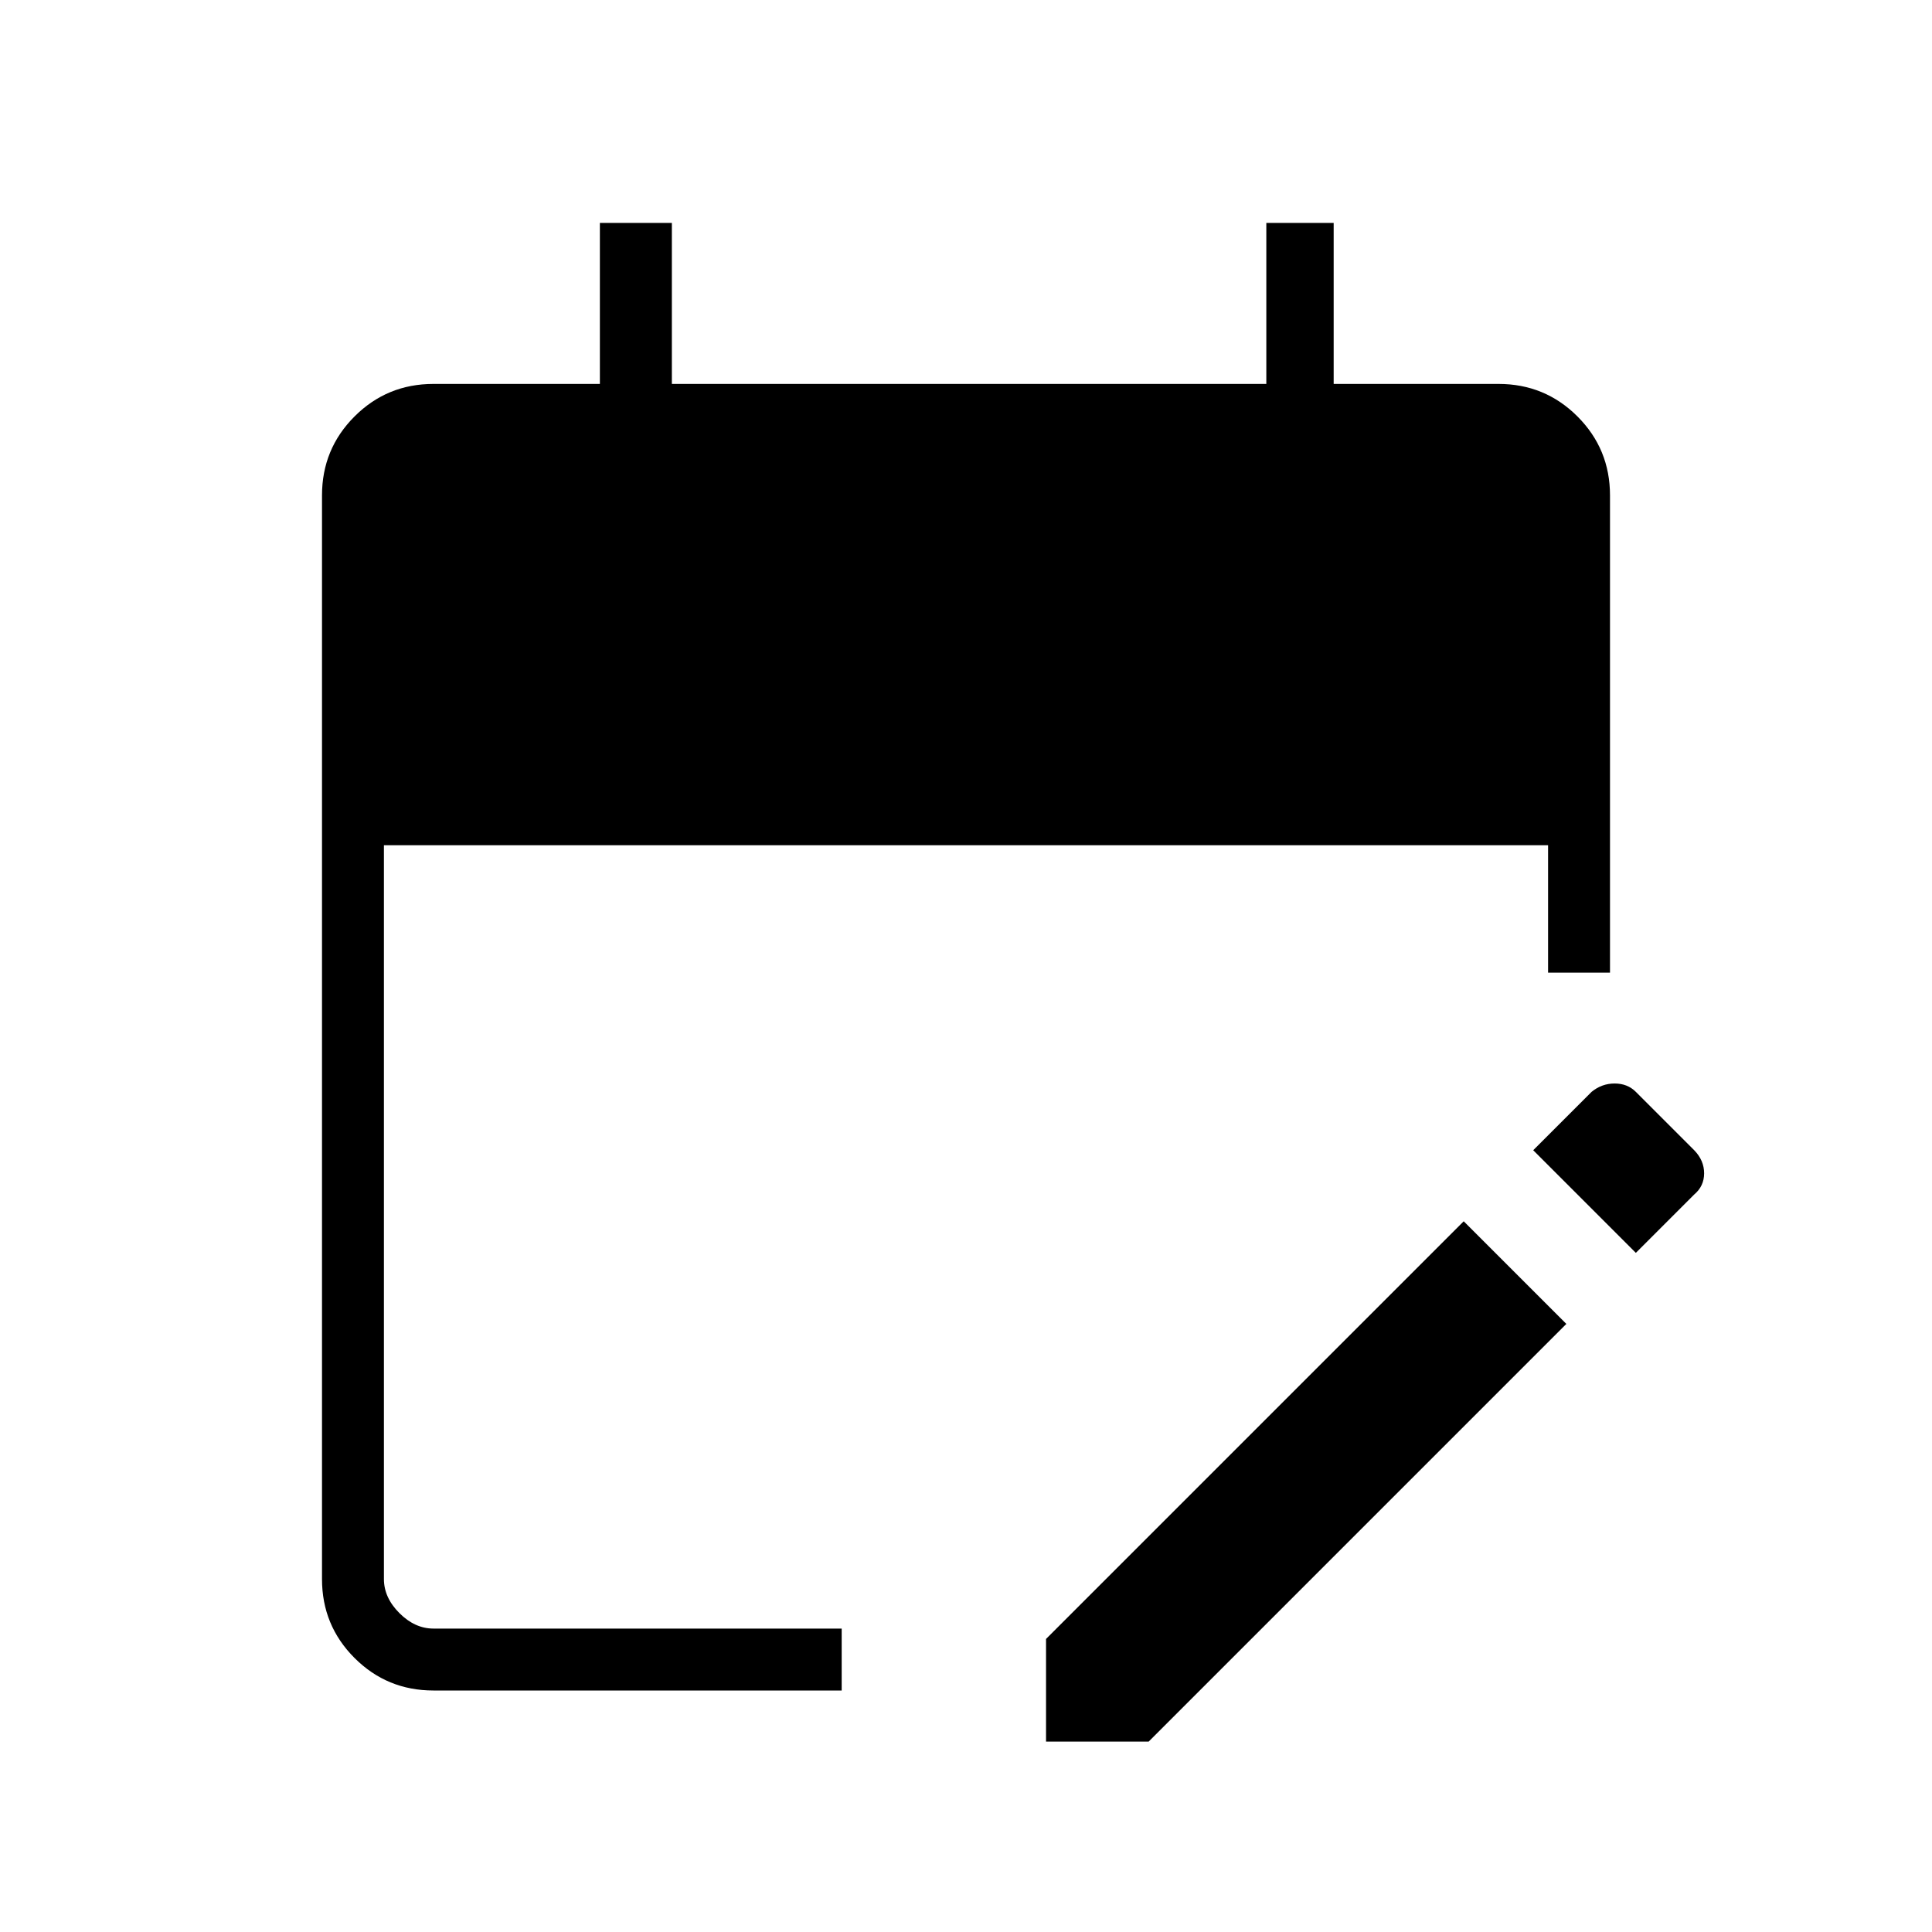 <svg xmlns="http://www.w3.org/2000/svg" width="48" height="48" viewBox="0 96 960 960"><path d="M215.384 936q-23.057 0-39.221-16.163Q160 903.673 160 880.616V342.154q0-23.058 16.163-39.222 16.164-16.163 39.221-16.163h82.693v-80h35.769v80h295.385v-80h33.462v80h81.923q23.057 0 39.221 16.163Q800 319.096 800 342.154v237.154h-30.769V516H190.769v364.616q0 9.23 7.692 16.923 7.693 7.692 16.923 7.692h202.847V936H215.384Zm597.463-217.461-51.001-51 29-29q5.077-4.154 11.462-4.154t10.539 4.154l29 29q4.923 5.076 4.923 11.461 0 6.385-4.923 10.539l-29 29ZM519.769 961.385v-51l207.539-207.539 51 51L570.77 961.385h-51.001Z"/></svg>